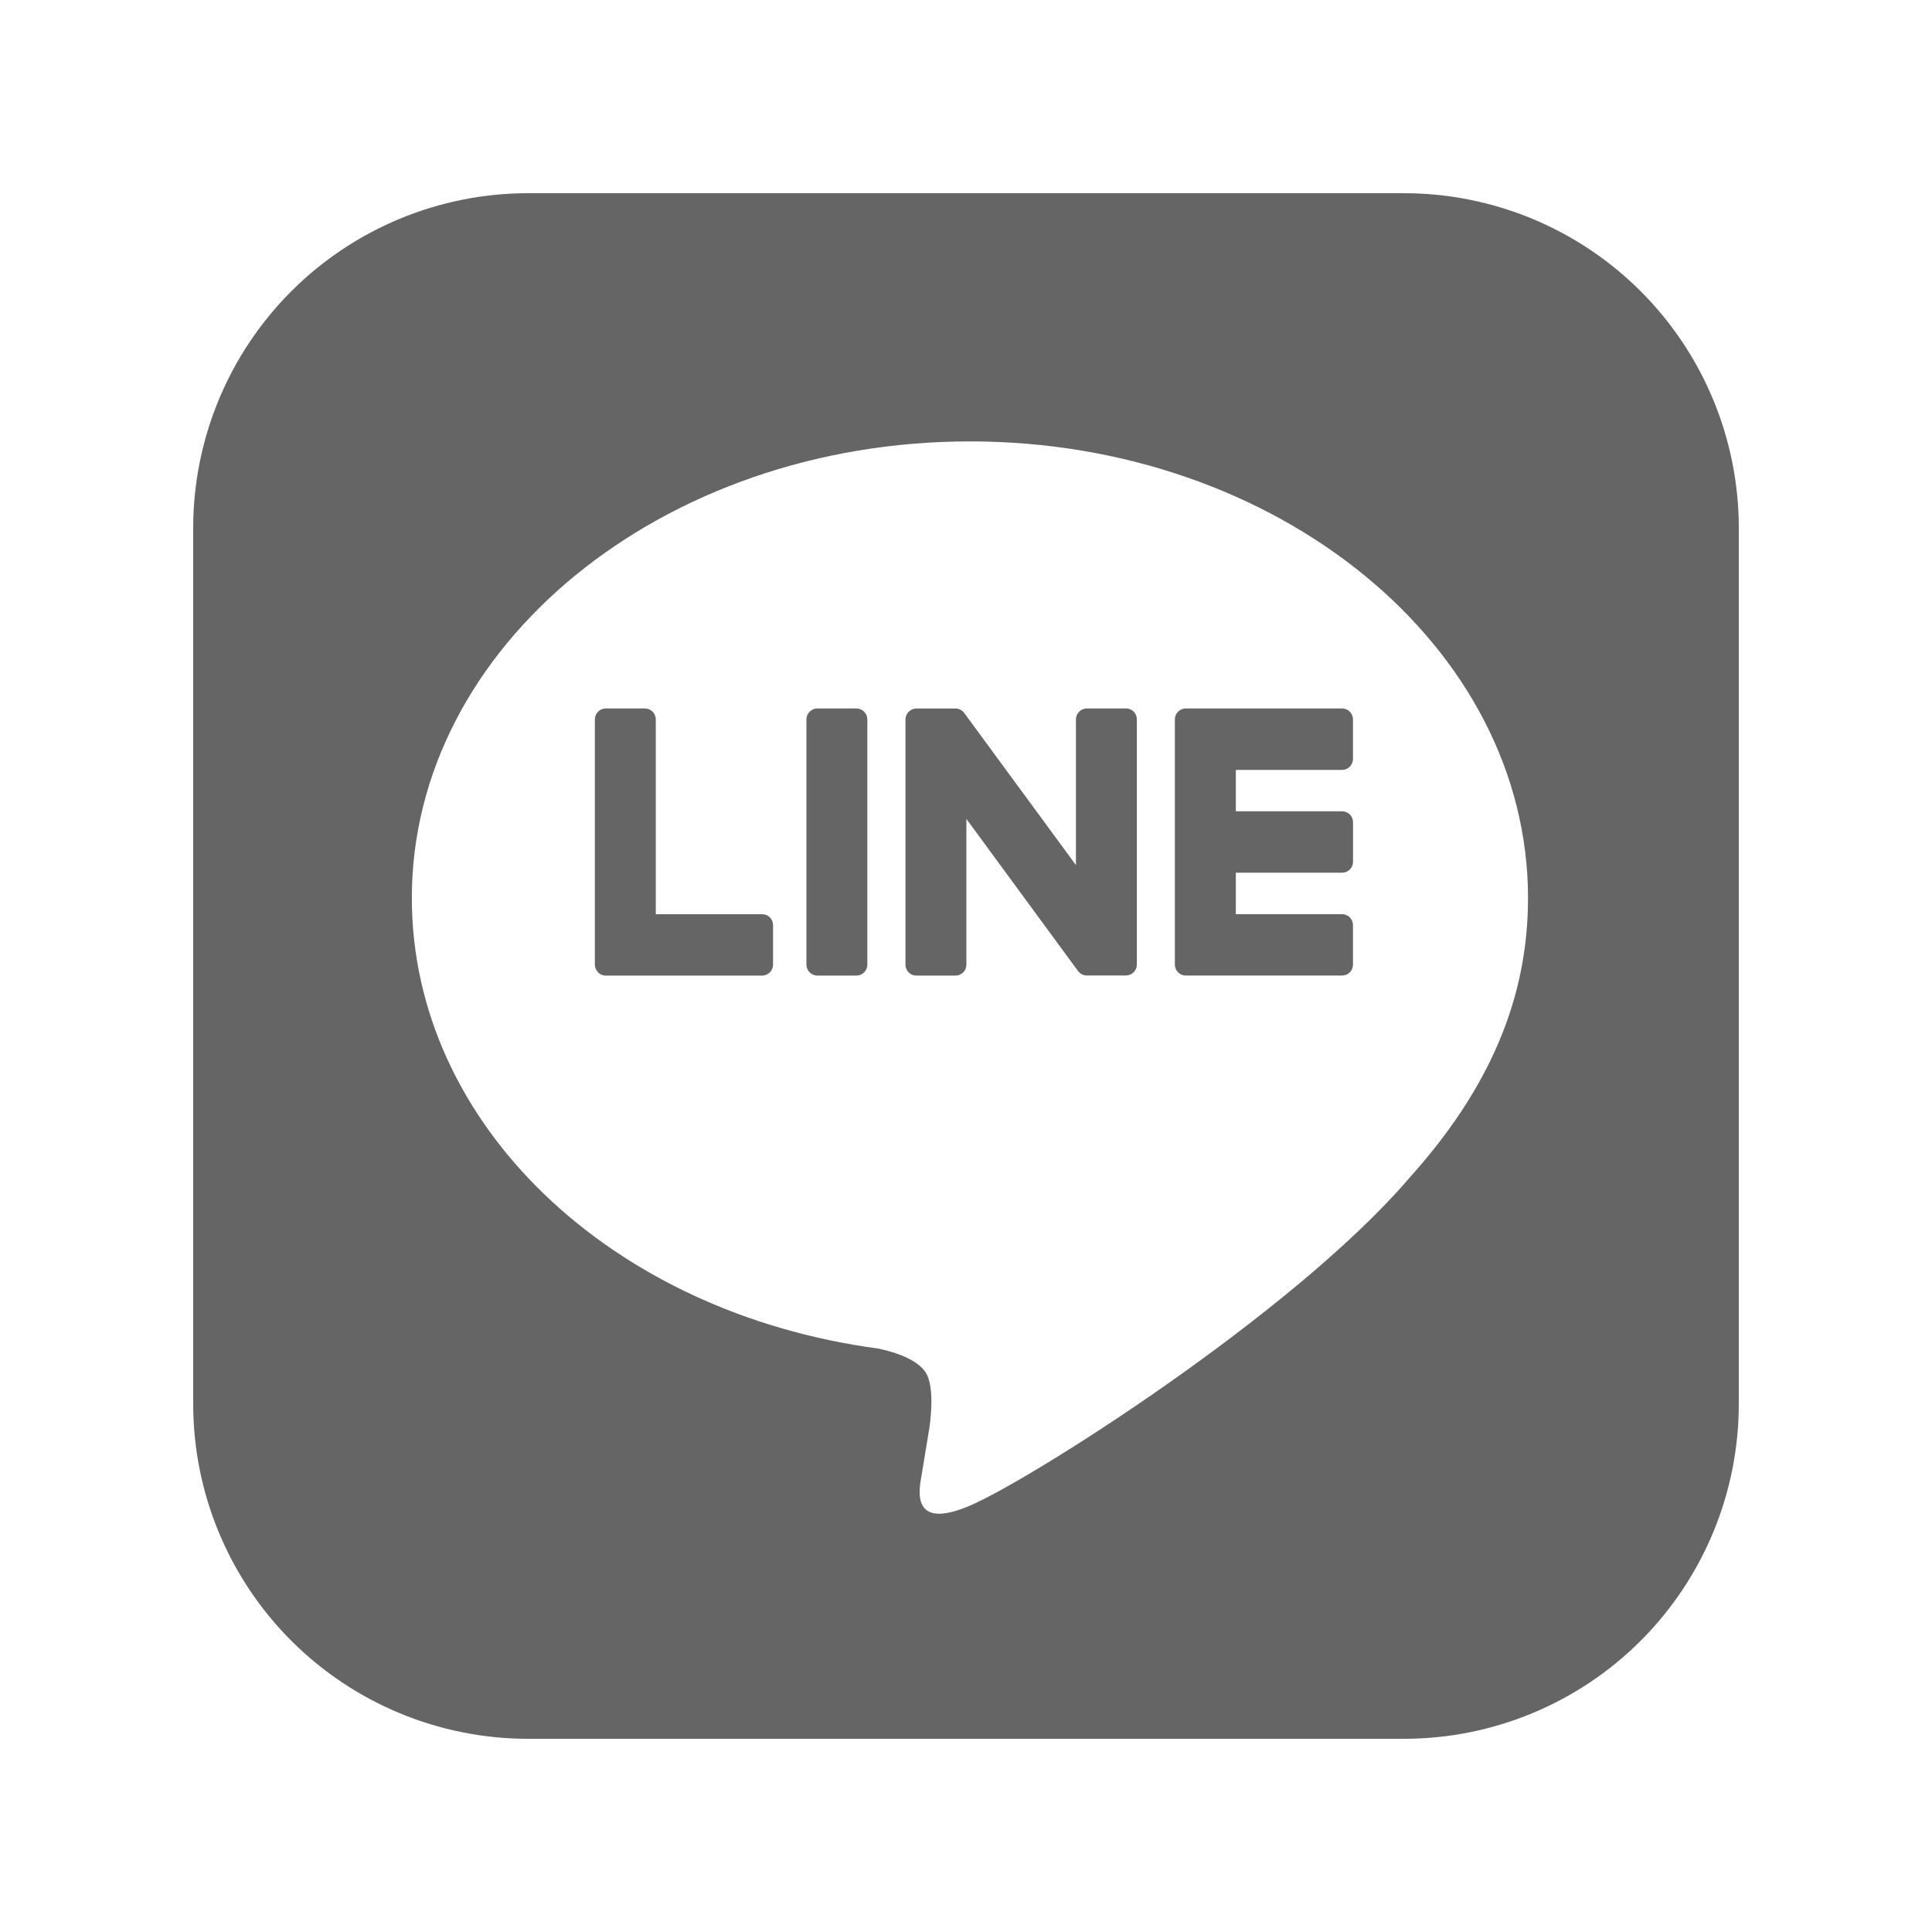 <svg width="30" height="30" viewBox="0 0 30 30" fill="none" xmlns="http://www.w3.org/2000/svg">
<path fill-rule="evenodd" clip-rule="evenodd" d="M21.8 27H8.2C6.821 27 5.498 26.452 4.523 25.477C3.548 24.502 3 23.179 3 21.8V8.2C3 6.821 3.548 5.498 4.523 4.523C5.498 3.548 6.821 3 8.2 3H21.8C23.179 3 24.502 3.548 25.477 4.523C26.452 5.498 27 6.821 27 8.2V21.8C27 23.179 26.452 24.502 25.477 25.477C24.502 26.452 23.179 27 21.8 27ZM23.727 13.945C23.727 10.035 19.839 6.854 15.061 6.854C10.282 6.854 6.395 10.034 6.395 13.944C6.395 17.45 9.477 20.386 13.642 20.941C13.924 21.002 14.308 21.129 14.405 21.371C14.493 21.593 14.462 21.939 14.433 22.161L14.31 22.91C14.272 23.13 14.136 23.774 15.06 23.38C15.985 22.988 20.051 20.418 21.87 18.308H21.869C23.125 16.918 23.727 15.509 23.727 13.945Z" fill="#656565"/>
<path fill-rule="evenodd" clip-rule="evenodd" d="M13.3 11.001H12.692C12.67 11.001 12.648 11.005 12.627 11.014C12.607 11.023 12.588 11.035 12.572 11.051C12.556 11.067 12.544 11.085 12.535 11.106C12.527 11.127 12.522 11.149 12.522 11.171V14.979C12.522 15.072 12.599 15.149 12.692 15.149H13.3C13.345 15.149 13.388 15.13 13.419 15.098C13.451 15.067 13.468 15.024 13.468 14.979V11.171C13.468 11.126 13.451 11.083 13.419 11.052C13.388 11.02 13.345 11.002 13.3 11.001ZM17.484 11.001H16.876C16.831 11.001 16.788 11.019 16.757 11.051C16.725 11.083 16.707 11.126 16.707 11.171V13.433L14.977 11.077C14.973 11.071 14.968 11.065 14.963 11.06V11.058C14.956 11.051 14.948 11.044 14.94 11.038L14.936 11.034L14.926 11.028L14.922 11.025L14.912 11.02L14.907 11.017L14.897 11.013L14.892 11.011C14.889 11.01 14.886 11.009 14.882 11.008L14.876 11.006L14.866 11.004H14.86C14.857 11.003 14.854 11.002 14.85 11.002H14.228C14.184 11.002 14.141 11.021 14.109 11.053C14.078 11.084 14.06 11.127 14.06 11.172V14.979C14.06 15.072 14.135 15.149 14.228 15.149H14.836C14.859 15.149 14.881 15.145 14.901 15.136C14.922 15.127 14.941 15.115 14.957 15.099C14.972 15.083 14.985 15.065 14.993 15.044C15.002 15.023 15.006 15.001 15.006 14.979V12.716L16.738 15.076C16.75 15.093 16.764 15.106 16.78 15.118L16.782 15.119L16.792 15.125L16.797 15.128C16.8 15.13 16.803 15.131 16.805 15.132L16.814 15.135C16.82 15.138 16.827 15.14 16.833 15.142C16.847 15.146 16.862 15.147 16.876 15.147H17.484C17.529 15.147 17.572 15.129 17.604 15.097C17.636 15.065 17.653 15.022 17.653 14.977V11.17C17.653 11.125 17.635 11.082 17.604 11.05C17.572 11.018 17.528 11 17.483 11L17.484 11.001ZM11.834 14.196H10.183V11.171C10.183 11.126 10.165 11.083 10.134 11.051C10.102 11.019 10.059 11.001 10.014 11.001H9.406C9.361 11.001 9.318 11.019 9.287 11.051C9.255 11.083 9.237 11.126 9.237 11.171V14.978C9.237 15.023 9.255 15.066 9.287 15.098C9.287 15.1 9.289 15.1 9.289 15.101C9.319 15.131 9.361 15.149 9.406 15.149H11.834C11.879 15.149 11.923 15.131 11.954 15.099C11.986 15.067 12.004 15.024 12.004 14.979V14.365C12.004 14.32 11.986 14.277 11.954 14.245C11.923 14.213 11.879 14.196 11.834 14.196ZM20.84 11.955C20.885 11.955 20.928 11.937 20.96 11.905C20.991 11.873 21.009 11.83 21.009 11.785V11.171C21.009 11.126 20.991 11.083 20.96 11.051C20.928 11.019 20.885 11.001 20.84 11.001H18.412C18.369 11.001 18.326 11.018 18.295 11.049L18.293 11.051L18.29 11.054C18.26 11.085 18.243 11.127 18.243 11.171V14.978C18.243 15.022 18.261 15.064 18.291 15.096L18.293 15.099L18.296 15.101C18.326 15.131 18.366 15.148 18.412 15.148H20.84C20.885 15.148 20.928 15.13 20.96 15.098C20.991 15.066 21.009 15.023 21.009 14.978V14.365C21.009 14.32 20.991 14.277 20.96 14.245C20.928 14.213 20.885 14.195 20.84 14.195H19.19V13.551H20.841C20.886 13.551 20.929 13.533 20.961 13.501C20.992 13.469 21.01 13.426 21.01 13.381V12.768C21.01 12.723 20.992 12.68 20.961 12.648C20.929 12.616 20.886 12.598 20.841 12.598H19.19V11.955H20.84Z" fill="#656565"/>
</svg>
